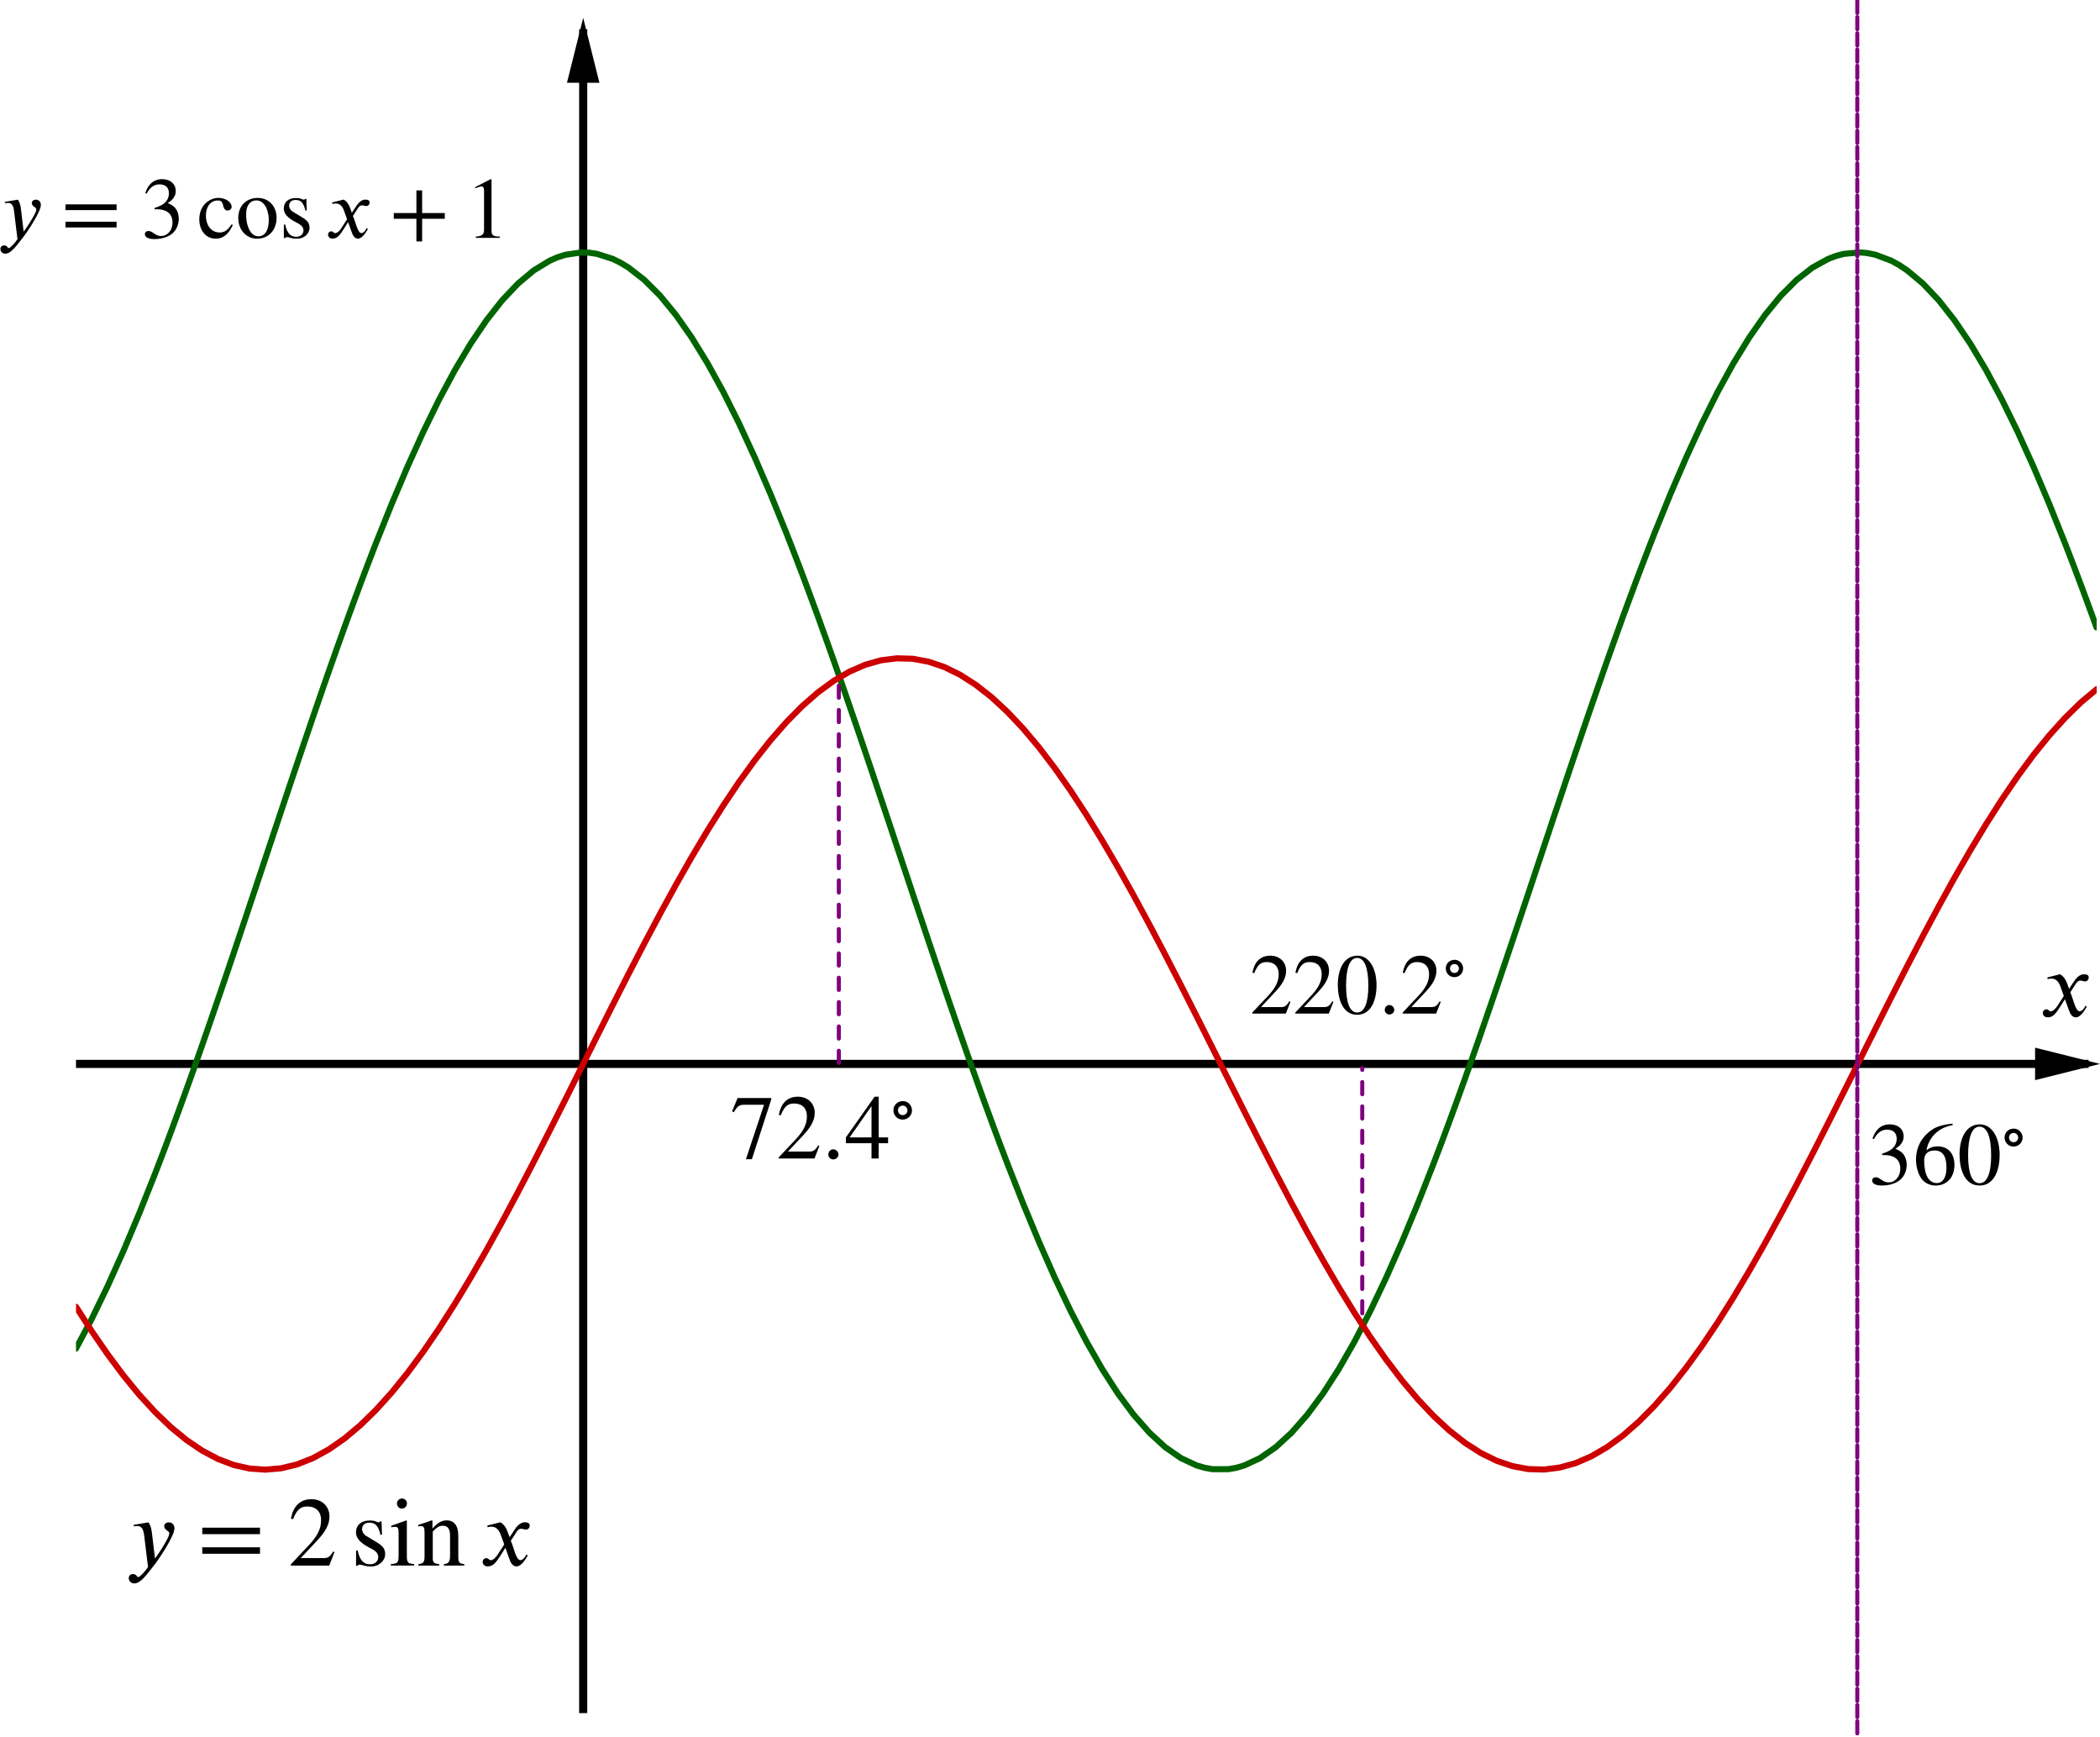 <?xml version='1.0' ?><svg xmlns:ns0="http://www.iki.fi/pav/software/textext/" xmlns:dc="http://purl.org/dc/elements/1.1/" xmlns:cc="http://creativecommons.org/ns#" xmlns:rdf="http://www.w3.org/1999/02/22-rdf-syntax-ns#" xmlns:svg="http://www.w3.org/2000/svg" xmlns="http://www.w3.org/2000/svg" id="svg2" version="1.1" width="392.001" height="324.189" viewBox="254.347 498.28 517.544 428.014" preserveAspectRatio="none">
  <defs id="defs113" />
  <g transform="translate(273.074,503.498)" style="stroke-width:1;stroke-linecap:square;stroke-linejoin:miter;stroke-miterlimit:10;stroke-dasharray:none;stroke-dashoffset:0" id="g6" stroke-miterlimit="10.000">
    <clipPath id="clip1">
      <path id="path9" d="m 0,0 0,417 498,0 0,-417 z" />
    </clipPath>
    <g id="g11" clip-path="url(#clip1)">
      <g style="fill:none;stroke:#000000;stroke-width:2;stroke-linecap:butt;stroke-opacity:1" id="g13">
        <path id="path15" d="m 125,3 0,414" />
      </g>
    </g>
    <clipPath id="clip2">
      <path id="path18" d="m 0,0 0,417 498,0 0,-417 z" />
    </clipPath>
    <g transform="translate(0,-2.817)" id="g20" clip-path="url(#clip2)">
      <g style="fill:#000000;fill-opacity:1;fill-rule:evenodd;stroke:none" id="g22">
        <path id="path24" d="m 125,2 -4,16 8,0" />
      </g>
    </g>
    <clipPath id="clip3">
      <path id="path27" d="m 0,0 0,417 498,0 0,-417 z" />
    </clipPath>
    <g id="g29" clip-path="url(#clip3)">
      <g style="fill:none;stroke:#000000;stroke-width:2;stroke-linecap:butt;stroke-opacity:1" id="g31">
        <path id="path33" d="m 0,257 495,0" />
      </g>
    </g>
    <clipPath id="clip4">
      <path id="path36" d="m 0,0 0,417 498,0 0,-417 z" />
    </clipPath>
    <g transform="translate(2.817,0)" id="g38" clip-path="url(#clip4)">
      <g style="fill:#000000;fill-opacity:1;fill-rule:evenodd;stroke:none" id="g40">
        <path id="path42" d="m 496,257 -16,-4 0,8" />
      </g>
    </g>
    <g id="misc" />
    <g id="layer0">
      <clipPath id="clip5">
        <path id="path47" d="m 0,0 0,417 498,0 0,-417 z" />
      </clipPath>
      <g id="g49" clip-path="url(#clip5)">
        <g style="fill:none;stroke:#006400;stroke-width:1.5;stroke-linecap:round;stroke-linejoin:round;stroke-opacity:1" id="g51">
          <path id="path53" d="m 0,327.17 3.891,-7.34 3.891,-8.03 3.891,-8.65 3.89,-9.24 3.891,-9.77 1.945,-5.06 1.946,-5.17 1.945,-5.28 1.945,-5.36 1.946,-5.45 1.945,-5.53 1.945,-5.6 1.946,-5.66 1.945,-5.7 1.945,-5.75 1.946,-5.79 1.945,-5.81 1.945,-5.83 1.946,-5.83 1.945,-5.84 1.945,-5.82 1.945,-5.81 1.946,-5.77 1.945,-5.74 1.945,-5.7 1.946,-5.64 1.945,-5.59 1.945,-5.51 1.946,-5.43 1.945,-5.34 1.945,-5.25 1.946,-5.15 1.945,-5.04 3.89,-9.7 3.891,-9.18 3.891,-8.59 3.89,-7.944 3.891,-7.259 3.891,-6.527 3.894,-5.755 3.89,-4.949 3.89,-4.112 3.89,-3.251 3.89,-2.37 1.94,-0.85 1.95,-0.625 3.89,-0.571 1.95,0.056 1.94,0.282 3.89,1.243 1.95,0.959 1.94,1.182 3.89,3.026 3.89,3.893 3.89,4.737 3.89,5.551 3.89,6.332 3.9,7.075 3.89,7.775 3.89,8.432 3.89,9.03 3.89,9.57 1.94,4.98 1.95,5.09 1.94,5.2 1.95,5.29 1.94,5.39 1.95,5.47 1.95,5.55 1.94,5.61 1.95,5.67 1.94,5.72 1.95,5.76 1.94,5.79 1.95,5.82 1.94,5.83 1.95,5.83 1.94,5.84 1.95,5.82 1.94,5.8 1.95,5.77 1.94,5.73 1.95,5.68 1.95,5.63 1.94,5.56 1.95,5.49 1.94,5.42 1.95,5.32 1.94,5.22 1.95,5.12 3.89,9.89 3.89,9.38 3.89,8.82 3.89,8.19 3.89,7.52 3.89,6.81 3.89,6.05 3.89,5.25 3.89,4.43 3.89,3.57 3.89,2.71 3.89,1.81 1.95,0.56 1.94,0.35 3.9,0 1.94,-0.34 1.95,-0.57 3.89,-1.8 3.89,-2.7 3.89,-3.57 3.89,-4.43 3.89,-5.25 3.89,-6.04 3.89,-6.8 3.89,-7.52 3.89,-8.19 3.89,-8.81 3.89,-9.38 3.89,-9.89 1.95,-5.12 1.94,-5.22 1.95,-5.32 1.95,-5.41 1.94,-5.49 1.95,-5.57 1.94,-5.63 1.95,-5.68 1.94,-5.73 1.95,-5.77 1.94,-5.8 1.95,-5.82 1.94,-5.83 1.95,-5.84 1.94,-5.83 1.95,-5.81 1.94,-5.79 1.95,-5.76 1.94,-5.72 1.95,-5.68 1.95,-5.61 1.94,-5.55 1.95,-5.47 1.94,-5.39 1.95,-5.29 1.94,-5.2 1.95,-5.09 1.94,-4.98 3.89,-9.58 3.89,-9.03 3.89,-8.433 3.89,-7.778 3.9,-7.079 3.89,-6.336 3.89,-5.555 3.89,-4.74 3.89,-3.897 3.89,-3.031 3.89,-2.145 1.94,-0.737 1.95,-0.51 3.89,-0.342 0.97,0.056 0.98,0.114 1.94,0.396 3.89,1.47 1.95,1.072 1.94,1.294 3.89,3.247 3.89,4.108 3.89,4.945 3.9,5.752 3.89,6.523 3.89,7.256 3.89,7.94 3.89,8.59 3.89,9.17 3.89,9.71 1.94,5.03 1.95,5.15 1.94,5.25 1.95,5.34" />
          <title id="title55">Function f</title>
          <desc id="desc57">f(x) = 3cos(x) + 1</desc>
        </g>
      </g>
      <clipPath id="clip6">
        <path id="path60" d="m 0,0 0,417 498,0 0,-417 z" />
      </clipPath>
      <g id="g62" clip-path="url(#clip6)">
        <g style="fill:none;stroke:#cc0000;stroke-width:1.5;stroke-linecap:round;stroke-linejoin:round;stroke-opacity:1" id="g64">
          <path id="path66" d="m 0,316.85 3.891,6.04 3.891,5.65 3.891,5.22 3.89,4.75 3.891,4.25 3.891,3.74 3.89,3.2 3.891,2.63 3.891,2.06 3.89,1.47 3.891,0.87 3.891,0.27 3.89,-0.34 3.891,-0.94 3.89,-1.54 3.891,-2.13 3.891,-2.7 3.89,-3.26 3.891,-3.8 3.89,-4.31 3.891,-4.81 3.891,-5.27 3.89,-5.69 3.891,-6.09 3.891,-6.45 3.894,-6.77 3.89,-7.04 3.89,-7.28 3.89,-7.48 3.89,-7.61 3.89,-7.72 3.89,-7.77 3.89,-7.78 3.89,-7.73 3.89,-7.65 3.89,-7.51 3.89,-7.33 3.89,-7.11 3.89,-6.85 3.89,-6.53 3.9,-6.19 3.89,-5.8 3.89,-5.38 3.89,-4.93 3.89,-4.44 3.89,-3.94 3.89,-3.4 3.89,-2.84 3.89,-2.28 3.89,-1.69 3.89,-1.1 3.89,-0.49 3.89,0.11 3.89,0.72 3.89,1.31 3.9,1.91 3.89,2.49 3.89,3.05 3.89,3.61 3.89,4.12 3.89,4.63 3.89,5.1 3.89,5.54 3.89,5.94 3.89,6.32 3.89,6.65 3.89,6.95 3.89,7.2 3.89,7.4 3.89,7.57 3.89,7.69 3.89,7.75 3.9,7.78 3.89,7.76 3.89,7.68 3.89,7.57 3.89,7.41 3.89,7.2 3.89,6.94 3.89,6.66 3.89,6.32 3.89,5.95 3.89,5.54 3.89,5.1 3.89,4.63 3.89,4.13 3.89,3.6 3.9,3.06 3.89,2.49 3.89,1.91 3.89,1.32 3.89,0.72 3.89,0.11 3.89,-0.49 3.89,-1.09 3.89,-1.69 3.89,-2.27 3.89,-2.85 3.89,-3.4 3.89,-3.93 3.89,-4.44 3.89,-4.93 3.89,-5.37 3.89,-5.8 3.9,-6.19 3.89,-6.53 3.89,-6.84 3.89,-7.11 3.89,-7.33 3.89,-7.52 3.89,-7.64 3.89,-7.74 3.89,-7.77 3.89,-7.77 3.89,-7.72 3.89,-7.62 3.89,-7.47 3.89,-7.28 3.89,-7.05 3.9,-6.77 3.89,-6.45 3.89,-6.09 3.89,-5.7 3.89,-5.27 3.89,-4.8 3.89,-4.32 3.89,-3.81 3.89,-3.26" />
          <title id="title68">Function g</title>
          <desc id="desc70">g(x) = 2sin(x)</desc>
        </g>
      </g>
      <clipPath id="clip7">
        <path id="path73" d="m 0,0 0,417 498,0 0,-417 z" />
      </clipPath>
      <path id="path79" d="m 188,256.76 0,-94.757" style="fill:none;stroke:#7f007f;stroke-width:1;stroke-linecap:round;stroke-linejoin:round;stroke-miterlimit:10;stroke-dasharray:3,3;stroke-dashoffset:0;stroke-opacity:1" />
      <clipPath id="clip8">
        <path id="path86" d="m 0,0 0,417 498,0 0,-417 z" />
      </clipPath>
      <path id="path92" d="m 317,318.476 0,-60.461" style="fill:none;stroke:#7f007f;stroke-width:1;stroke-linecap:round;stroke-linejoin:round;stroke-miterlimit:10;stroke-dasharray:3,3;stroke-dashoffset:0;stroke-opacity:1" />
      <clipPath id="clip9">
        <path id="path99" d="m 0,0 0,417 498,0 0,-417 z" />
      </clipPath>
      <path id="path105" d="M 439,422 439,-5" style="fill:none;stroke:#7f007f;stroke-linecap:round;stroke-linejoin:round;stroke-opacity:1;stroke-width:1;stroke-miterlimit:10;stroke-dasharray:3, 1;stroke-dashoffset:0" />
    </g>
  </g>
  <g ns0:preamble="/Users/jonnygriffiths/CMEP/underground-inkscape-preamble.tex" ns0:text="$y=2\\sin x$" word-spacing="normal" letter-spacing="normal" font-size-adjust="none" font-stretch="normal" font-weight="normal" font-variant="normal" font-style="normal" stroke-miterlimit="10.433" xml:space="preserve" transform="matrix(2.048,0,0,-2.048,-172.255,1861.507)" id="content" style="font-style:normal;font-variant:normal;font-weight:normal;font-stretch:normal;letter-spacing:normal;word-spacing:normal;text-anchor:start;fill:none;fill-opacity:1;fill-rule:evenodd;stroke:#000000;stroke-width:0.732;stroke-linecap:butt;stroke-linejoin:miter;stroke-miterlimit:10.433;stroke-dasharray:none;stroke-dashoffset:0;stroke-opacity:1"><path id="path3506" d="m 226.62,480.86 -0.01,0.08 -0.01,0.08 -0.01,0.07 -0.01,0.07 -0.01,0.07 -0.01,0.07 -0.01,0.06 -0.01,0.06 -0.01,0.06 -0.01,0.05 -0.01,0.06 -0.01,0.05 -0.01,0.05 -0.01,0.04 -0.02,0.05 -0.01,0.05 -0.01,0.04 -0.02,0.04 -0.01,0.04 -0.01,0.04 -0.04,0.08 -0.03,0.07 -0.04,0.08 -0.04,0.07 -0.04,0.07 -0.05,0.07 -1.77,-0.3 0.02,-0.18 c 0.11,0.01 0.3,0.04 0.43,0.04 0.66,0 0.76,-0.71 0.82,-1.24 l 0.45,-3.7 c -0.31,-0.48 -0.98,-1.21 -1.18,-1.21 -0.19,0 -0.16,0.37 -0.67,0.37 -0.16,0 -0.47,-0.13 -0.47,-0.49 0,-0.28 0.22,-0.64 0.66,-0.64 0.8,0 1.57,1.15 2.43,2.24 0.5,0.62 2.41,3.46 2.41,4.38 0,0.46 -0.3,0.73 -0.67,0.73 -0.35,0 -0.56,-0.21 -0.56,-0.47 0,-0.45 0.61,-0.57 0.61,-0.82 0,-0.21 -0.09,-0.45 -0.33,-0.88 -0.26,-0.49 -0.67,-1.19 -1.39,-2.18 z" style="fill:#000000;stroke-width:0" /><polygon id="polygon3508" points="232.64,481.79 232.64,481.01 239.59,481.01 239.59,481.79 " style="fill:#000000;stroke-width:0" /><polygon id="polygon3510" points="232.64,479.43 232.64,478.65 239.59,478.65 239.59,479.43 " style="fill:#000000;stroke-width:0" /><path id="path3512" d="m 248.55,478.85 -0.16,0.07 c -0.39,-0.66 -0.64,-0.79 -1.13,-0.79 l -2.77,0 1.95,2.08 c 1.05,1.11 1.51,1.99 1.51,2.93 0,1.17 -0.85,2.08 -2.18,2.08 -1.45,0 -2.21,-0.97 -2.46,-2.35 l 0.25,-0.06 c 0.47,1.15 0.89,1.53 1.73,1.53 1.01,0 1.65,-0.59 1.65,-1.66 0,-1.01 -0.43,-1.9 -1.54,-3.07 l -2.1,-2.23 0,-0.15 4.62,0 z" style="fill:#000000;stroke-width:0" /><path id="path3514" d="m 252.38,480.79 -0.03,0.02 -0.03,0.02 -0.03,0.02 -0.02,0.02 -0.03,0.02 -0.03,0.03 -0.02,0.02 -0.03,0.02 -0.02,0.03 -0.02,0.02 -0.02,0.03 -0.02,0.02 -0.02,0.03 -0.02,0.02 -0.02,0.03 -0.02,0.03 -0.01,0.02 -0.02,0.03 -0.01,0.03 -0.01,0.03 -0.01,0.02 -0.01,0.03 -0.01,0.03 -0.01,0.02 -0.01,0.03 -0.01,0.03 0,0.02 -0.01,0.03 0,0.03 0,0.02 -0.01,0.03 0,0.02 c 0,0.56 0.38,0.8 0.89,0.8 0.71,0 1.06,-0.38 1.33,-1.45 l 0.18,0 -0.06,1.61 -0.13,0 c -0.09,-0.11 -0.14,-0.12 -0.19,-0.12 -0.08,0 -0.2,0.03 -0.33,0.09 -0.24,0.12 -0.51,0.13 -0.79,0.13 -0.97,0 -1.63,-0.52 -1.63,-1.45 0,-0.6 0.44,-1.17 1.42,-1.71 l 0.64,-0.35 c 0.39,-0.22 0.62,-0.52 0.62,-0.89 0,-0.48 -0.38,-0.87 -0.98,-0.87 -0.81,0 -1.25,0.52 -1.5,1.66 l -0.19,0 0,-1.85 0.16,0 c 0.07,0.12 0.14,0.14 0.28,0.14 0.13,0 0.26,-0.01 0.54,-0.11 0.28,-0.09 0.62,-0.1 0.87,-0.1 0.89,0 1.65,0.68 1.65,1.47 0,0.68 -0.28,0.99 -1.04,1.46 z" style="fill:#000000;stroke-width:0" /><path id="path3516" d="m 257.27,484.7 0,0.03 0,0.03 0,0.03 -0.01,0.03 0,0.03 -0.01,0.02 -0.01,0.03 -0.01,0.03 -0.01,0.03 -0.02,0.02 -0.01,0.03 -0.02,0.02 -0.01,0.03 -0.02,0.02 -0.02,0.02 -0.02,0.02 -0.02,0.02 -0.02,0.02 -0.02,0.02 -0.03,0.02 -0.02,0.01 -0.03,0.02 -0.02,0.01 -0.03,0.01 -0.03,0.01 -0.03,0.01 -0.02,0.01 -0.03,0.01 -0.03,0 -0.03,0.01 -0.04,0 -0.03,0 c -0.33,0 -0.6,-0.27 -0.6,-0.6 0,-0.35 0.26,-0.61 0.59,-0.61 0.35,0 0.61,0.26 0.61,0.61 z" style="fill:#000000;stroke-width:0" /><path id="path3518" d="m 258.14,477.23 0,0.18 c -0.78,0.06 -0.88,0.19 -0.88,1.07 l 0,4.14 -0.05,0.05 -1.83,-0.65 0,-0.19 c 0.22,0.06 0.39,0.06 0.5,0.06 0.3,0 0.39,-0.19 0.39,-0.75 l 0,-2.68 c 0,-0.89 -0.12,-1 -0.93,-1.05 l 0,-0.18 z" style="fill:#000000;stroke-width:0" /><path id="path3520" d="m 264.17,477.23 0,0.18 c -0.58,0.06 -0.72,0.19 -0.72,0.83 l 0,2.61 c 0,1.17 -0.5,1.82 -1.4,1.82 -0.54,0 -1.08,-0.26 -1.69,-0.96 l -0.02,0 0,0.92 -0.09,0.04 c -0.58,-0.22 -0.97,-0.35 -1.62,-0.54 l 0,-0.2 c 0.08,0.04 0.21,0.05 0.34,0.05 0.33,0 0.42,-0.19 0.42,-0.77 l 0,-2.86 c 0,-0.7 -0.13,-0.89 -0.74,-0.94 l 0,-0.18 2.5,0 0,0.18 c -0.61,0.05 -0.77,0.21 -0.77,0.67 l 0,3.26 c 0.54,0.54 0.82,0.68 1.22,0.68 0.57,0 0.86,-0.36 0.86,-1.2 l 0,-2.34 c 0,-0.78 -0.14,-1.02 -0.73,-1.07 l -0.02,-0.18 z" style="fill:#000000;stroke-width:0" /><path id="path3522" d="m 269.63,480.64 -0.24,0.64 c -0.14,0.39 -0.37,0.88 -0.88,1.16 l -1.56,-0.39 0.03,-0.21 c 0.12,0.05 0.3,0.07 0.45,0.07 0.65,0 0.96,-0.48 1.16,-1.05 l 0.39,-1.09 -0.77,-1.19 c -0.38,-0.58 -0.69,-0.7 -0.83,-0.7 -0.29,0 -0.24,0.24 -0.55,0.24 -0.3,0 -0.45,-0.25 -0.45,-0.44 0,-0.26 0.19,-0.55 0.61,-0.55 0.66,0 1.01,0.51 1.39,1.08 l 0.74,1.16 0.47,-1.33 c 0.15,-0.43 0.38,-0.91 0.86,-0.91 0.69,0 1.22,1.13 1.36,1.31 l -0.17,0.12 c -0.24,-0.51 -0.53,-0.68 -0.72,-0.68 -0.53,0 -0.8,1.6 -1.15,2.33 l 0.65,1 c 0.16,0.26 0.29,0.45 0.65,0.45 0.2,0 0.26,-0.1 0.52,-0.1 0.3,0 0.46,0.27 0.46,0.49 0,0.25 -0.2,0.39 -0.58,0.39 -0.59,0 -1.01,-0.52 -1.31,-0.99 z" style="fill:#000000;stroke-width:0" /></g>  <g style="font-style:normal;font-variant:normal;font-weight:normal;font-stretch:normal;letter-spacing:normal;word-spacing:normal;text-anchor:start;fill:none;fill-opacity:1;fill-rule:evenodd;stroke:#000000;stroke-width:0.828;stroke-linecap:butt;stroke-linejoin:miter;stroke-miterlimit:10.433;stroke-dasharray:none;stroke-dashoffset:0;stroke-opacity:1" id="g3666" transform="matrix(1.812,0,0,-1.812,-151.061,1421.653)" xml:space="preserve" stroke-miterlimit="10.433" font-style="normal" font-variant="normal" font-weight="normal" font-stretch="normal" font-size-adjust="none" letter-spacing="normal" word-spacing="normal" ns0:text="$y=3\\cos x+1$" ns0:preamble="/Users/jonnygriffiths/CMEP/underground-inkscape-preamble.tex"><path style="fill:#000000;stroke-width:0" d="m 226.62,480.86 -0.01,0.08 -0.01,0.08 -0.01,0.07 -0.01,0.07 -0.01,0.07 -0.01,0.07 -0.01,0.06 -0.01,0.06 -0.01,0.06 -0.01,0.05 -0.01,0.06 -0.01,0.05 -0.01,0.05 -0.01,0.04 -0.02,0.05 -0.01,0.05 -0.01,0.04 -0.02,0.04 -0.01,0.04 -0.01,0.04 -0.04,0.08 -0.03,0.07 -0.04,0.08 -0.04,0.07 -0.04,0.07 -0.05,0.07 -1.77,-0.3 0.02,-0.18 c 0.11,0.01 0.3,0.04 0.43,0.04 0.66,0 0.76,-0.71 0.82,-1.24 l 0.45,-3.7 c -0.31,-0.48 -0.98,-1.21 -1.18,-1.21 -0.19,0 -0.16,0.37 -0.67,0.37 -0.16,0 -0.47,-0.13 -0.47,-0.49 0,-0.28 0.22,-0.64 0.66,-0.64 0.8,0 1.57,1.15 2.43,2.24 0.5,0.62 2.41,3.46 2.41,4.38 0,0.46 -0.3,0.73 -0.67,0.73 -0.35,0 -0.56,-0.21 -0.56,-0.47 0,-0.45 0.61,-0.57 0.61,-0.82 0,-0.21 -0.09,-0.45 -0.33,-0.88 -0.26,-0.49 -0.67,-1.19 -1.39,-2.18 z" id="path3668" /><polygon style="fill:#000000;stroke-width:0" points="239.59,481.01 239.59,481.79 232.64,481.79 232.64,481.01 " id="polygon3670" /><polygon style="fill:#000000;stroke-width:0" points="239.59,478.65 239.59,479.43 232.64,479.43 232.64,478.65 " id="polygon3672" /><path style="fill:#000000;stroke-width:0" d="m 243.68,483.26 0.04,0.08 0.05,0.07 0.05,0.08 0.04,0.07 0.05,0.07 0.05,0.07 0.05,0.06 0.04,0.06 0.05,0.06 0.05,0.05 0.05,0.06 0.05,0.05 0.06,0.04 0.05,0.05 0.05,0.04 0.05,0.04 0.06,0.04 0.05,0.03 0.06,0.03 0.06,0.03 0.05,0.03 0.06,0.02 0.06,0.03 0.06,0.02 0.06,0.01 0.06,0.02 0.07,0.01 0.06,0.01 0.07,0.01 0.06,0 0.07,0.01 0.07,0 c 0.78,0 1.27,-0.4 1.27,-1.21 0,-0.72 -0.38,-1.25 -0.95,-1.58 -0.24,-0.14 -0.55,-0.27 -1,-0.42 l 0,-0.17 c 0.68,0 0.95,-0.03 1.21,-0.12 0.81,-0.23 1.23,-0.81 1.23,-1.71 0,-1 -0.66,-1.81 -1.54,-1.81 -0.33,0 -0.58,0.06 -1.01,0.37 -0.33,0.24 -0.52,0.31 -0.72,0.31 -0.28,0 -0.49,-0.18 -0.49,-0.43 0,-0.42 0.46,-0.67 1.32,-0.67 1.05,0 2.18,0.34 2.74,1.1 0.35,0.45 0.55,1.03 0.55,1.65 0,0.61 -0.19,1.16 -0.52,1.52 -0.25,0.26 -0.46,0.4 -0.98,0.63 0.79,0.47 1.09,1.06 1.09,1.63 0,0.97 -0.74,1.62 -1.84,1.62 -1.23,0 -1.97,-0.8 -2.31,-1.92 z" id="path3674" /><path style="fill:#000000;stroke-width:0" d="m 255.24,479.08 -0.05,-0.08 -0.06,-0.07 -0.05,-0.07 -0.05,-0.07 -0.05,-0.06 -0.05,-0.06 -0.05,-0.06 -0.05,-0.06 -0.04,-0.05 -0.05,-0.05 -0.05,-0.04 -0.05,-0.05 -0.05,-0.04 -0.05,-0.04 -0.04,-0.03 -0.05,-0.04 -0.05,-0.03 -0.05,-0.03 -0.05,-0.03 -0.05,-0.02 -0.05,-0.02 -0.06,-0.02 -0.05,-0.02 -0.05,-0.02 -0.06,-0.01 -0.05,-0.01 -0.06,-0.01 -0.05,-0.01 -0.06,-0.01 -0.06,0 -0.06,0 -0.07,0 c -1.08,0 -1.83,0.94 -1.83,2.3 0,1.23 0.65,2.05 1.61,2.05 0.42,0 0.58,-0.13 0.7,-0.56 l 0.07,-0.26 c 0.09,-0.35 0.3,-0.55 0.56,-0.55 0.31,0 0.56,0.23 0.56,0.5 0,0.66 -0.83,1.22 -1.82,1.22 -0.55,0 -1.12,-0.22 -1.59,-0.61 -0.64,-0.53 -0.99,-1.34 -0.99,-2.32 0,-1.53 0.93,-2.62 2.24,-2.62 0.51,0 0.96,0.16 1.36,0.49 0.35,0.29 0.59,0.63 0.96,1.36 z" id="path3676" /><path style="fill:#000000;stroke-width:0" d="m 261.35,479.96 0,0.15 -0.01,0.15 -0.02,0.15 -0.02,0.14 -0.03,0.13 -0.03,0.14 -0.04,0.13 -0.05,0.12 -0.05,0.12 -0.05,0.12 -0.06,0.11 -0.07,0.11 -0.07,0.11 -0.07,0.1 -0.08,0.09 -0.09,0.09 -0.08,0.09 -0.1,0.08 -0.09,0.08 -0.1,0.07 -0.1,0.07 -0.11,0.06 -0.11,0.05 -0.11,0.05 -0.12,0.05 -0.12,0.04 -0.12,0.03 -0.13,0.03 -0.13,0.02 -0.12,0.01 -0.14,0.01 -0.13,0.01 c -1.59,0 -2.66,-1.1 -2.66,-2.74 0,-1.64 1.13,-2.81 2.55,-2.81 l 0.2,0.33 c -0.42,0 -0.8,0.21 -1.06,0.59 -0.44,0.63 -0.62,1.48 -0.62,2.42 0,1.18 0.55,1.87 1.37,1.87 0.5,0 0.83,-0.23 1.12,-0.59 0.37,-0.48 0.59,-1.29 0.59,-2.1 l 0,0 c 0,-1.37 -0.52,-2.19 -1.4,-2.19 l -0.2,-0.33 c 1.6,0 2.66,1.2 2.66,2.84 z" id="path3678" /><path style="fill:#000000;stroke-width:0" d="m 263.57,480.79 -0.03,0.02 -0.03,0.02 -0.03,0.02 -0.03,0.02 -0.03,0.02 -0.02,0.03 -0.03,0.02 -0.02,0.02 -0.03,0.03 -0.02,0.02 -0.02,0.03 -0.02,0.02 -0.02,0.03 -0.02,0.02 -0.01,0.03 -0.02,0.03 -0.02,0.02 -0.01,0.03 -0.01,0.03 -0.02,0.03 -0.01,0.02 -0.01,0.03 -0.01,0.03 -0.01,0.02 -0.01,0.03 0,0.03 -0.01,0.02 0,0.03 -0.01,0.03 0,0.02 0,0.03 0,0.02 c 0,0.56 0.38,0.8 0.88,0.8 0.71,0 1.07,-0.38 1.34,-1.45 l 0.17,0 -0.05,1.61 -0.13,0 c -0.1,-0.11 -0.15,-0.12 -0.19,-0.12 -0.09,0 -0.2,0.03 -0.33,0.09 -0.25,0.12 -0.51,0.13 -0.79,0.13 -0.97,0 -1.63,-0.52 -1.63,-1.45 0,-0.6 0.43,-1.17 1.41,-1.71 l 0.64,-0.35 c 0.39,-0.22 0.63,-0.52 0.63,-0.89 0,-0.48 -0.38,-0.87 -0.98,-0.87 -0.82,0 -1.26,0.52 -1.5,1.66 l -0.19,0 0,-1.85 0.15,0 c 0.07,0.12 0.14,0.14 0.28,0.14 0.13,0 0.27,-0.01 0.55,-0.11 0.27,-0.09 0.61,-0.1 0.86,-0.1 0.9,0 1.65,0.68 1.65,1.47 0,0.68 -0.28,0.99 -1.04,1.46 z" id="path3680" /><path style="fill:#000000;stroke-width:0" d="m 271.59,480.64 -0.23,0.64 c -0.15,0.39 -0.37,0.88 -0.89,1.16 l -1.56,-0.39 0.04,-0.21 c 0.12,0.05 0.29,0.07 0.45,0.07 0.65,0 0.95,-0.48 1.15,-1.05 l 0.39,-1.09 -0.76,-1.19 c -0.38,-0.58 -0.69,-0.7 -0.83,-0.7 -0.3,0 -0.25,0.24 -0.55,0.24 -0.3,0 -0.45,-0.25 -0.45,-0.44 0,-0.26 0.19,-0.55 0.61,-0.55 0.66,0 1,0.51 1.38,1.08 l 0.74,1.16 0.48,-1.33 c 0.15,-0.43 0.37,-0.91 0.86,-0.91 0.68,0 1.22,1.13 1.36,1.31 l -0.17,0.12 c -0.25,-0.51 -0.53,-0.68 -0.72,-0.68 -0.53,0 -0.8,1.6 -1.16,2.33 l 0.65,1 c 0.17,0.26 0.3,0.45 0.65,0.45 0.2,0 0.26,-0.1 0.52,-0.1 0.31,0 0.46,0.27 0.46,0.49 0,0.25 -0.2,0.39 -0.58,0.39 -0.59,0 -1,-0.52 -1.31,-0.99 z" id="path3682" /><polygon style="fill:#000000;stroke-width:0" points="280.37,479.83 280.37,476.75 281.15,476.75 281.15,479.83 284.23,479.83 284.23,480.61 281.15,480.61 281.15,483.69 280.37,483.69 280.37,480.61 277.29,480.61 277.29,479.83 " id="polygon3684" /><path style="fill:#000000;stroke-width:0" d="m 291.71,477.23 0,0.18 c -0.89,0 -1.12,0.21 -1.12,0.72 l 0,7.05 -0.11,0.04 -2.11,-1.08 0,-0.16 0.31,0.11 c 0.22,0.09 0.42,0.15 0.54,0.15 0.24,0 0.35,-0.18 0.35,-0.58 l 0,-5.3 c 0,-0.65 -0.25,-0.9 -1.12,-0.95 l 0,-0.18 z" id="path3686" /></g>  <g style="font-style:normal;font-variant:normal;font-weight:normal;font-stretch:normal;letter-spacing:normal;word-spacing:normal;text-anchor:start;fill:none;fill-opacity:1;fill-rule:evenodd;stroke:#000000;stroke-width:0.786;stroke-linecap:butt;stroke-linejoin:miter;stroke-miterlimit:10.433;stroke-dasharray:none;stroke-dashoffset:0;stroke-opacity:1" ns0:preamble="/Users/prmb/CMEP/underground-inkscape-preamble.tex" ns0:text="$72.4^\\circ$" word-spacing="normal" letter-spacing="normal" font-size-adjust="none" font-stretch="normal" font-weight="normal" font-variant="normal" font-style="normal" stroke-miterlimit="10.433" xml:space="preserve" transform="matrix(1.907,0,0,-1.907,8.229,1693.894)" id="g4569"><path id="path4571" d="m 228.73,484.86 0,0.19 -4.35,0 -0.71,-1.73 0.21,-0.11 c 0.5,0.8 0.7,0.97 1.38,0.97 l 2.54,0 -2.34,-7.04 0.77,0 z" style="fill:#000000;stroke-width:0" /><path id="path4573" d="m 234.95,478.85 -0.16,0.07 c -0.39,-0.66 -0.64,-0.79 -1.14,-0.79 l -2.76,0 1.95,2.08 c 1.05,1.11 1.51,1.99 1.51,2.93 0,1.17 -0.85,2.08 -2.18,2.08 -1.46,0 -2.21,-0.97 -2.46,-2.35 l 0.25,-0.06 c 0.47,1.15 0.88,1.53 1.73,1.53 1.01,0 1.65,-0.59 1.65,-1.66 0,-1.01 -0.43,-1.9 -1.54,-3.07 l -2.1,-2.23 0,-0.15 4.62,0 z" style="fill:#000000;stroke-width:0" /><path id="path4575" d="m 237.42,477.74 0,0.04 -0.01,0.03 0,0.03 -0.01,0.03 0,0.04 -0.01,0.03 -0.01,0.03 -0.02,0.03 -0.01,0.03 -0.01,0.03 -0.02,0.02 -0.02,0.03 -0.02,0.03 -0.02,0.02 -0.02,0.03 -0.02,0.02 -0.02,0.02 -0.03,0.03 -0.02,0.02 -0.03,0.02 -0.02,0.01 -0.03,0.02 -0.03,0.02 -0.03,0.01 -0.03,0.01 -0.03,0.01 -0.03,0.01 -0.03,0.01 -0.03,0.01 -0.03,0 -0.03,0.01 -0.03,0 c -0.37,0 -0.66,-0.3 -0.66,-0.67 0,-0.36 0.28,-0.64 0.65,-0.64 0.35,0 0.66,0.29 0.66,0.63 z" style="fill:#000000;stroke-width:0" /><polygon id="polygon4577" points="243.83,479.96 242.61,479.96 242.61,485.22 242.09,485.22 238.38,479.96 238.86,479.96 241.69,484.01 241.69,479.96 238.86,479.96 238.38,479.96 238.38,479.21 241.69,479.21 241.69,477.23 242.61,477.23 242.61,479.21 243.83,479.21 " style="fill:#000000;stroke-width:0" /><path id="path4579" d="m 246.92,483.45 0,0.07 -0.01,0.06 -0.01,0.06 -0.01,0.05 -0.01,0.06 -0.02,0.06 -0.01,0.05 -0.03,0.06 -0.02,0.05 -0.03,0.05 -0.02,0.05 -0.03,0.05 -0.04,0.05 -0.03,0.04 -0.04,0.05 -0.04,0.04 -0.04,0.04 -0.04,0.04 -0.05,0.03 -0.04,0.03 -0.05,0.04 -0.05,0.02 -0.05,0.03 -0.06,0.03 -0.05,0.02 -0.05,0.02 -0.06,0.01 -0.06,0.02 -0.05,0.01 -0.06,0 -0.06,0.01 -0.06,0 0,-0.58 c 0.32,0 0.59,-0.27 0.59,-0.62 l 0,0 c 0,-0.34 -0.26,-0.61 -0.61,-0.61 -0.35,0 -0.61,0.26 -0.61,0.63 0,0.33 0.25,0.6 0.63,0.6 l 0,0.58 c -0.69,0 -1.22,-0.51 -1.22,-1.18 0,-0.68 0.52,-1.21 1.2,-1.21 0.66,0 1.2,0.53 1.2,1.19 z" style="fill:#000000;stroke-width:0" /></g>  <g id="g4759" transform="matrix(1.787,0,0,-1.787,163.102,1600.91)" xml:space="preserve" stroke-miterlimit="10.433" font-style="normal" font-variant="normal" font-weight="normal" font-stretch="normal" font-size-adjust="none" letter-spacing="normal" word-spacing="normal" ns0:text="$220.2^\\circ$" ns0:preamble="/Users/prmb/CMEP/underground-inkscape-preamble.tex" style="font-style:normal;font-variant:normal;font-weight:normal;font-stretch:normal;letter-spacing:normal;word-spacing:normal;text-anchor:start;fill:none;fill-opacity:1;fill-rule:evenodd;stroke:#000000;stroke-width:0.84;stroke-linecap:butt;stroke-linejoin:miter;stroke-miterlimit:10.433;stroke-dasharray:none;stroke-dashoffset:0;stroke-opacity:1"><path style="fill:#000000;stroke-width:0" d="m 229.03,478.85 -0.17,0.07 c -0.39,-0.66 -0.63,-0.79 -1.13,-0.79 l -2.76,0 1.94,2.08 c 1.06,1.11 1.52,1.99 1.52,2.93 0,1.17 -0.85,2.08 -2.19,2.08 -1.45,0 -2.21,-0.97 -2.45,-2.35 l 0.24,-0.06 c 0.48,1.15 0.89,1.53 1.74,1.53 1,0 1.64,-0.59 1.64,-1.66 0,-1.01 -0.42,-1.9 -1.53,-3.07 l -2.11,-2.23 0,-0.15 4.62,0 z" id="path4761" /><path style="fill:#000000;stroke-width:0" d="m 234.95,478.85 -0.16,0.07 c -0.39,-0.66 -0.64,-0.79 -1.14,-0.79 l -2.76,0 1.95,2.08 c 1.05,1.11 1.51,1.99 1.51,2.93 0,1.17 -0.85,2.08 -2.18,2.08 -1.46,0 -2.21,-0.97 -2.46,-2.35 l 0.25,-0.06 c 0.47,1.15 0.88,1.53 1.73,1.53 1.01,0 1.65,-0.59 1.65,-1.66 0,-1.01 -0.43,-1.9 -1.54,-3.07 l -2.1,-2.23 0,-0.15 4.62,0 z" id="path4763" /><path style="fill:#000000;stroke-width:0" d="m 240.9,481.13 0,0.23 -0.01,0.22 -0.02,0.21 -0.02,0.21 -0.03,0.21 -0.03,0.2 -0.04,0.19 -0.04,0.19 -0.05,0.18 -0.06,0.18 -0.06,0.17 -0.06,0.17 -0.07,0.16 -0.08,0.15 -0.08,0.14 -0.08,0.14 -0.09,0.13 -0.09,0.13 -0.1,0.11 -0.1,0.11 -0.11,0.1 -0.11,0.1 -0.11,0.08 -0.12,0.08 -0.12,0.07 -0.13,0.06 -0.12,0.05 -0.13,0.04 -0.14,0.03 -0.14,0.03 -0.14,0.01 -0.14,0.01 c -1.9,0 -2.72,-1.93 -2.72,-4.02 0,-1.93 0.65,-4.13 2.67,-4.13 l 0,0.31 c -1.01,0 -1.53,1.34 -1.53,3.74 0,2.4 0.53,3.79 1.51,3.79 1.04,0 1.56,-1.38 1.56,-3.84 l 0,0 c 0,-2.34 -0.53,-3.69 -1.54,-3.69 l 0,-0.31 c 1.93,0 2.67,2.03 2.67,4.06 z" id="path4765" /><path style="fill:#000000;stroke-width:0" d="m 243.34,477.74 0,0.04 0,0.03 -0.01,0.03 0,0.03 -0.01,0.04 -0.01,0.03 -0.01,0.03 -0.01,0.03 -0.02,0.03 -0.01,0.03 -0.02,0.02 -0.01,0.03 -0.02,0.03 -0.02,0.02 -0.02,0.03 -0.03,0.02 -0.02,0.02 -0.02,0.03 -0.03,0.02 -0.02,0.02 -0.03,0.01 -0.03,0.02 -0.02,0.02 -0.03,0.01 -0.03,0.01 -0.03,0.01 -0.03,0.01 -0.03,0.01 -0.03,0.01 -0.03,0 -0.04,0.01 -0.03,0 c -0.36,0 -0.66,-0.3 -0.66,-0.67 0,-0.36 0.28,-0.64 0.65,-0.64 0.35,0 0.66,0.29 0.66,0.63 z" id="path4767" /><path style="fill:#000000;stroke-width:0" d="m 249.76,478.85 -0.16,0.07 c -0.39,-0.66 -0.64,-0.79 -1.14,-0.79 l -2.76,0 1.95,2.08 c 1.05,1.11 1.51,1.99 1.51,2.93 0,1.17 -0.85,2.08 -2.18,2.08 -1.46,0 -2.21,-0.97 -2.46,-2.35 l 0.25,-0.06 c 0.47,1.15 0.88,1.53 1.73,1.53 1.01,0 1.65,-0.59 1.65,-1.66 0,-1.01 -0.43,-1.9 -1.54,-3.07 l -2.1,-2.23 0,-0.15 4.61,0 z" id="path4769" /><path style="fill:#000000;stroke-width:0" d="m 252.84,483.45 0,0.07 0,0.06 -0.01,0.06 -0.01,0.05 -0.02,0.06 -0.01,0.06 -0.02,0.05 -0.02,0.06 -0.03,0.05 -0.02,0.05 -0.03,0.05 -0.03,0.05 -0.03,0.05 -0.04,0.04 -0.04,0.05 -0.04,0.04 -0.04,0.04 -0.04,0.04 -0.04,0.03 -0.05,0.03 -0.05,0.04 -0.05,0.02 -0.05,0.03 -0.05,0.03 -0.05,0.02 -0.06,0.02 -0.06,0.01 -0.05,0.02 -0.06,0.01 -0.06,0 -0.06,0.01 -0.06,0 0,-0.58 c 0.32,0 0.6,-0.27 0.6,-0.62 l 0,0 c 0,-0.34 -0.27,-0.61 -0.62,-0.61 -0.34,0 -0.61,0.26 -0.61,0.63 0,0.33 0.26,0.6 0.63,0.6 l 0,0.58 c -0.68,0 -1.21,-0.51 -1.21,-1.18 0,-0.68 0.52,-1.21 1.19,-1.21 0.67,0 1.2,0.53 1.2,1.19 z" id="path4771" /></g>  <g style="font-style:normal;font-variant:normal;font-weight:normal;font-stretch:normal;letter-spacing:normal;word-spacing:normal;text-anchor:start;fill:none;fill-opacity:1;fill-rule:evenodd;stroke:#000000;stroke-width:0.811;stroke-linecap:butt;stroke-linejoin:miter;stroke-miterlimit:10.433;stroke-dasharray:none;stroke-dashoffset:0;stroke-opacity:1" ns0:preamble="/Users/prmb/CMEP/underground-inkscape-preamble.tex" ns0:text="$360^\\circ$" word-spacing="normal" letter-spacing="normal" font-size-adjust="none" font-stretch="normal" font-weight="normal" font-variant="normal" font-style="normal" stroke-miterlimit="10.433" xml:space="preserve" transform="matrix(1.85,0,0,-1.85,301.491,1673.051)" id="g4947"><path id="path4949" d="m 224.15,483.26 0.05,0.08 0.04,0.07 0.05,0.08 0.05,0.07 0.04,0.07 0.05,0.07 0.05,0.06 0.05,0.06 0.05,0.06 0.05,0.05 0.05,0.06 0.05,0.05 0.05,0.04 0.05,0.05 0.05,0.04 0.06,0.04 0.05,0.04 0.06,0.03 0.05,0.03 0.06,0.03 0.06,0.03 0.06,0.02 0.06,0.03 0.06,0.02 0.06,0.01 0.06,0.02 0.06,0.01 0.07,0.01 0.06,0.01 0.07,0 0.06,0.01 0.07,0 c 0.78,0 1.28,-0.4 1.28,-1.21 0,-0.72 -0.38,-1.25 -0.96,-1.58 -0.24,-0.14 -0.54,-0.27 -0.99,-0.42 l 0,-0.17 c 0.67,0 0.94,-0.03 1.2,-0.12 0.82,-0.23 1.23,-0.81 1.23,-1.71 0,-1 -0.66,-1.81 -1.53,-1.81 -0.34,0 -0.58,0.06 -1.02,0.37 -0.33,0.24 -0.52,0.31 -0.72,0.31 -0.27,0 -0.48,-0.18 -0.48,-0.43 0,-0.42 0.46,-0.67 1.32,-0.67 1.05,0 2.17,0.34 2.74,1.1 0.34,0.45 0.54,1.03 0.54,1.65 0,0.61 -0.19,1.16 -0.52,1.52 -0.25,0.26 -0.46,0.4 -0.98,0.63 0.79,0.47 1.1,1.06 1.1,1.63 0,0.97 -0.74,1.62 -1.84,1.62 -1.23,0 -1.97,-0.8 -2.32,-1.92 z" style="fill:#000000;stroke-width:0" /><path id="path4951" d="m 234.62,485.31 -0.15,-0.02 -0.15,-0.01 -0.14,-0.02 -0.14,-0.02 -0.13,-0.02 -0.14,-0.03 -0.13,-0.02 -0.12,-0.02 -0.13,-0.03 -0.12,-0.03 -0.11,-0.03 -0.12,-0.03 -0.11,-0.03 -0.11,-0.04 -0.11,-0.04 -0.11,-0.04 -0.1,-0.04 -0.11,-0.05 -0.1,-0.05 -0.1,-0.05 -0.1,-0.06 -0.09,-0.05 -0.1,-0.07 -0.1,-0.06 -0.09,-0.07 -0.1,-0.07 -0.09,-0.08 -0.1,-0.08 -0.09,-0.08 -0.1,-0.09 -0.09,-0.1 -0.1,-0.09 c -0.83,-0.87 -1.28,-1.99 -1.28,-3.26 0,-0.83 0.22,-1.67 0.55,-2.27 0.42,-0.75 1.16,-1.19 2.09,-1.19 l 0.13,0.33 c -1.11,0 -1.68,1.18 -1.68,2.98 0,1.08 0.7,1.36 1.38,1.36 1.09,0 1.59,-0.77 1.59,-2.29 l 0,0 c 0,-1.2 -0.44,-2.05 -1.29,-2.05 l -0.13,-0.33 c 0.78,0 1.44,0.32 1.88,0.86 0.39,0.47 0.6,1.14 0.6,1.89 0,1.52 -0.85,2.47 -2.23,2.47 -0.52,0 -0.92,-0.09 -1.5,-0.53 0.32,1.78 1.64,3.05 3.5,3.36 z" style="fill:#000000;stroke-width:0" /><path id="path4953" d="m 240.9,481.13 0,0.23 -0.01,0.22 -0.02,0.21 -0.02,0.21 -0.03,0.21 -0.03,0.2 -0.04,0.19 -0.04,0.19 -0.05,0.18 -0.06,0.18 -0.06,0.17 -0.06,0.17 -0.07,0.16 -0.08,0.15 -0.08,0.14 -0.08,0.14 -0.09,0.13 -0.09,0.13 -0.1,0.11 -0.1,0.11 -0.11,0.1 -0.11,0.1 -0.11,0.08 -0.12,0.08 -0.12,0.07 -0.13,0.06 -0.12,0.05 -0.13,0.04 -0.14,0.03 -0.14,0.03 -0.14,0.01 -0.14,0.01 c -1.9,0 -2.72,-1.93 -2.72,-4.02 0,-1.93 0.65,-4.13 2.67,-4.13 l 0,0.31 c -1.01,0 -1.53,1.34 -1.53,3.74 0,2.4 0.53,3.79 1.51,3.79 1.04,0 1.56,-1.38 1.56,-3.84 l 0,0 c 0,-2.34 -0.53,-3.69 -1.54,-3.69 l 0,-0.31 c 1.93,0 2.67,2.03 2.67,4.06 z" style="fill:#000000;stroke-width:0" /><path id="path4955" d="m 243.96,483.45 -0.01,0.07 0,0.06 -0.01,0.06 -0.01,0.05 -0.01,0.06 -0.02,0.06 -0.02,0.05 -0.02,0.06 -0.02,0.05 -0.03,0.05 -0.03,0.05 -0.03,0.05 -0.03,0.05 -0.04,0.04 -0.03,0.05 -0.04,0.04 -0.04,0.04 -0.05,0.04 -0.04,0.03 -0.05,0.03 -0.04,0.04 -0.05,0.02 -0.05,0.03 -0.06,0.03 -0.05,0.02 -0.06,0.02 -0.05,0.01 -0.06,0.02 -0.06,0.01 -0.05,0 -0.06,0.01 -0.07,0 0,-0.58 c 0.33,0 0.6,-0.27 0.6,-0.62 l 0,0 c 0,-0.34 -0.27,-0.61 -0.61,-0.61 -0.35,0 -0.61,0.26 -0.61,0.63 0,0.33 0.25,0.6 0.62,0.6 l 0,0.58 c -0.68,0 -1.21,-0.51 -1.21,-1.18 0,-0.68 0.52,-1.21 1.2,-1.21 0.66,0 1.2,0.53 1.2,1.19 z" style="fill:#000000;stroke-width:0" /></g>  <g style="font-style:normal;font-variant:normal;font-weight:normal;font-stretch:normal;letter-spacing:normal;word-spacing:normal;text-anchor:start;fill:none;fill-opacity:1;fill-rule:evenodd;stroke:#000000;stroke-linecap:butt;stroke-linejoin:miter;stroke-miterlimit:10.433;stroke-dasharray:none;stroke-dashoffset:0;stroke-opacity:1" id="g5133" transform="matrix(2,0,0,-2,310.212,1703.285)" xml:space="preserve" stroke-miterlimit="10.433" font-style="normal" font-variant="normal" font-weight="normal" font-stretch="normal" font-size-adjust="none" letter-spacing="normal" word-spacing="normal" ns0:text="$x$" ns0:preamble="/Users/prmb/CMEP/underground-inkscape-preamble.tex"><path style="fill:#000000;stroke-width:0" d="m 227.03,480.64 -0.23,0.64 c -0.15,0.39 -0.37,0.88 -0.89,1.16 l -1.56,-0.39 0.04,-0.21 c 0.12,0.05 0.29,0.07 0.45,0.07 0.65,0 0.95,-0.48 1.15,-1.05 l 0.39,-1.09 -0.76,-1.19 c -0.38,-0.58 -0.69,-0.7 -0.83,-0.7 -0.3,0 -0.25,0.24 -0.55,0.24 -0.3,0 -0.45,-0.25 -0.45,-0.44 0,-0.26 0.19,-0.55 0.61,-0.55 0.66,0 1,0.51 1.38,1.08 l 0.74,1.16 0.48,-1.33 c 0.15,-0.43 0.38,-0.91 0.86,-0.91 0.68,0 1.21,1.13 1.36,1.31 l -0.17,0.12 c -0.25,-0.51 -0.53,-0.68 -0.72,-0.68 -0.53,0 -0.8,1.6 -1.15,2.33 l 0.64,1 c 0.17,0.26 0.3,0.45 0.65,0.45 0.2,0 0.26,-0.1 0.52,-0.1 0.31,0 0.46,0.27 0.46,0.49 0,0.25 -0.2,0.39 -0.57,0.39 -0.6,0 -1.01,-0.52 -1.32,-0.99 z" id="path5135" /></g></svg>